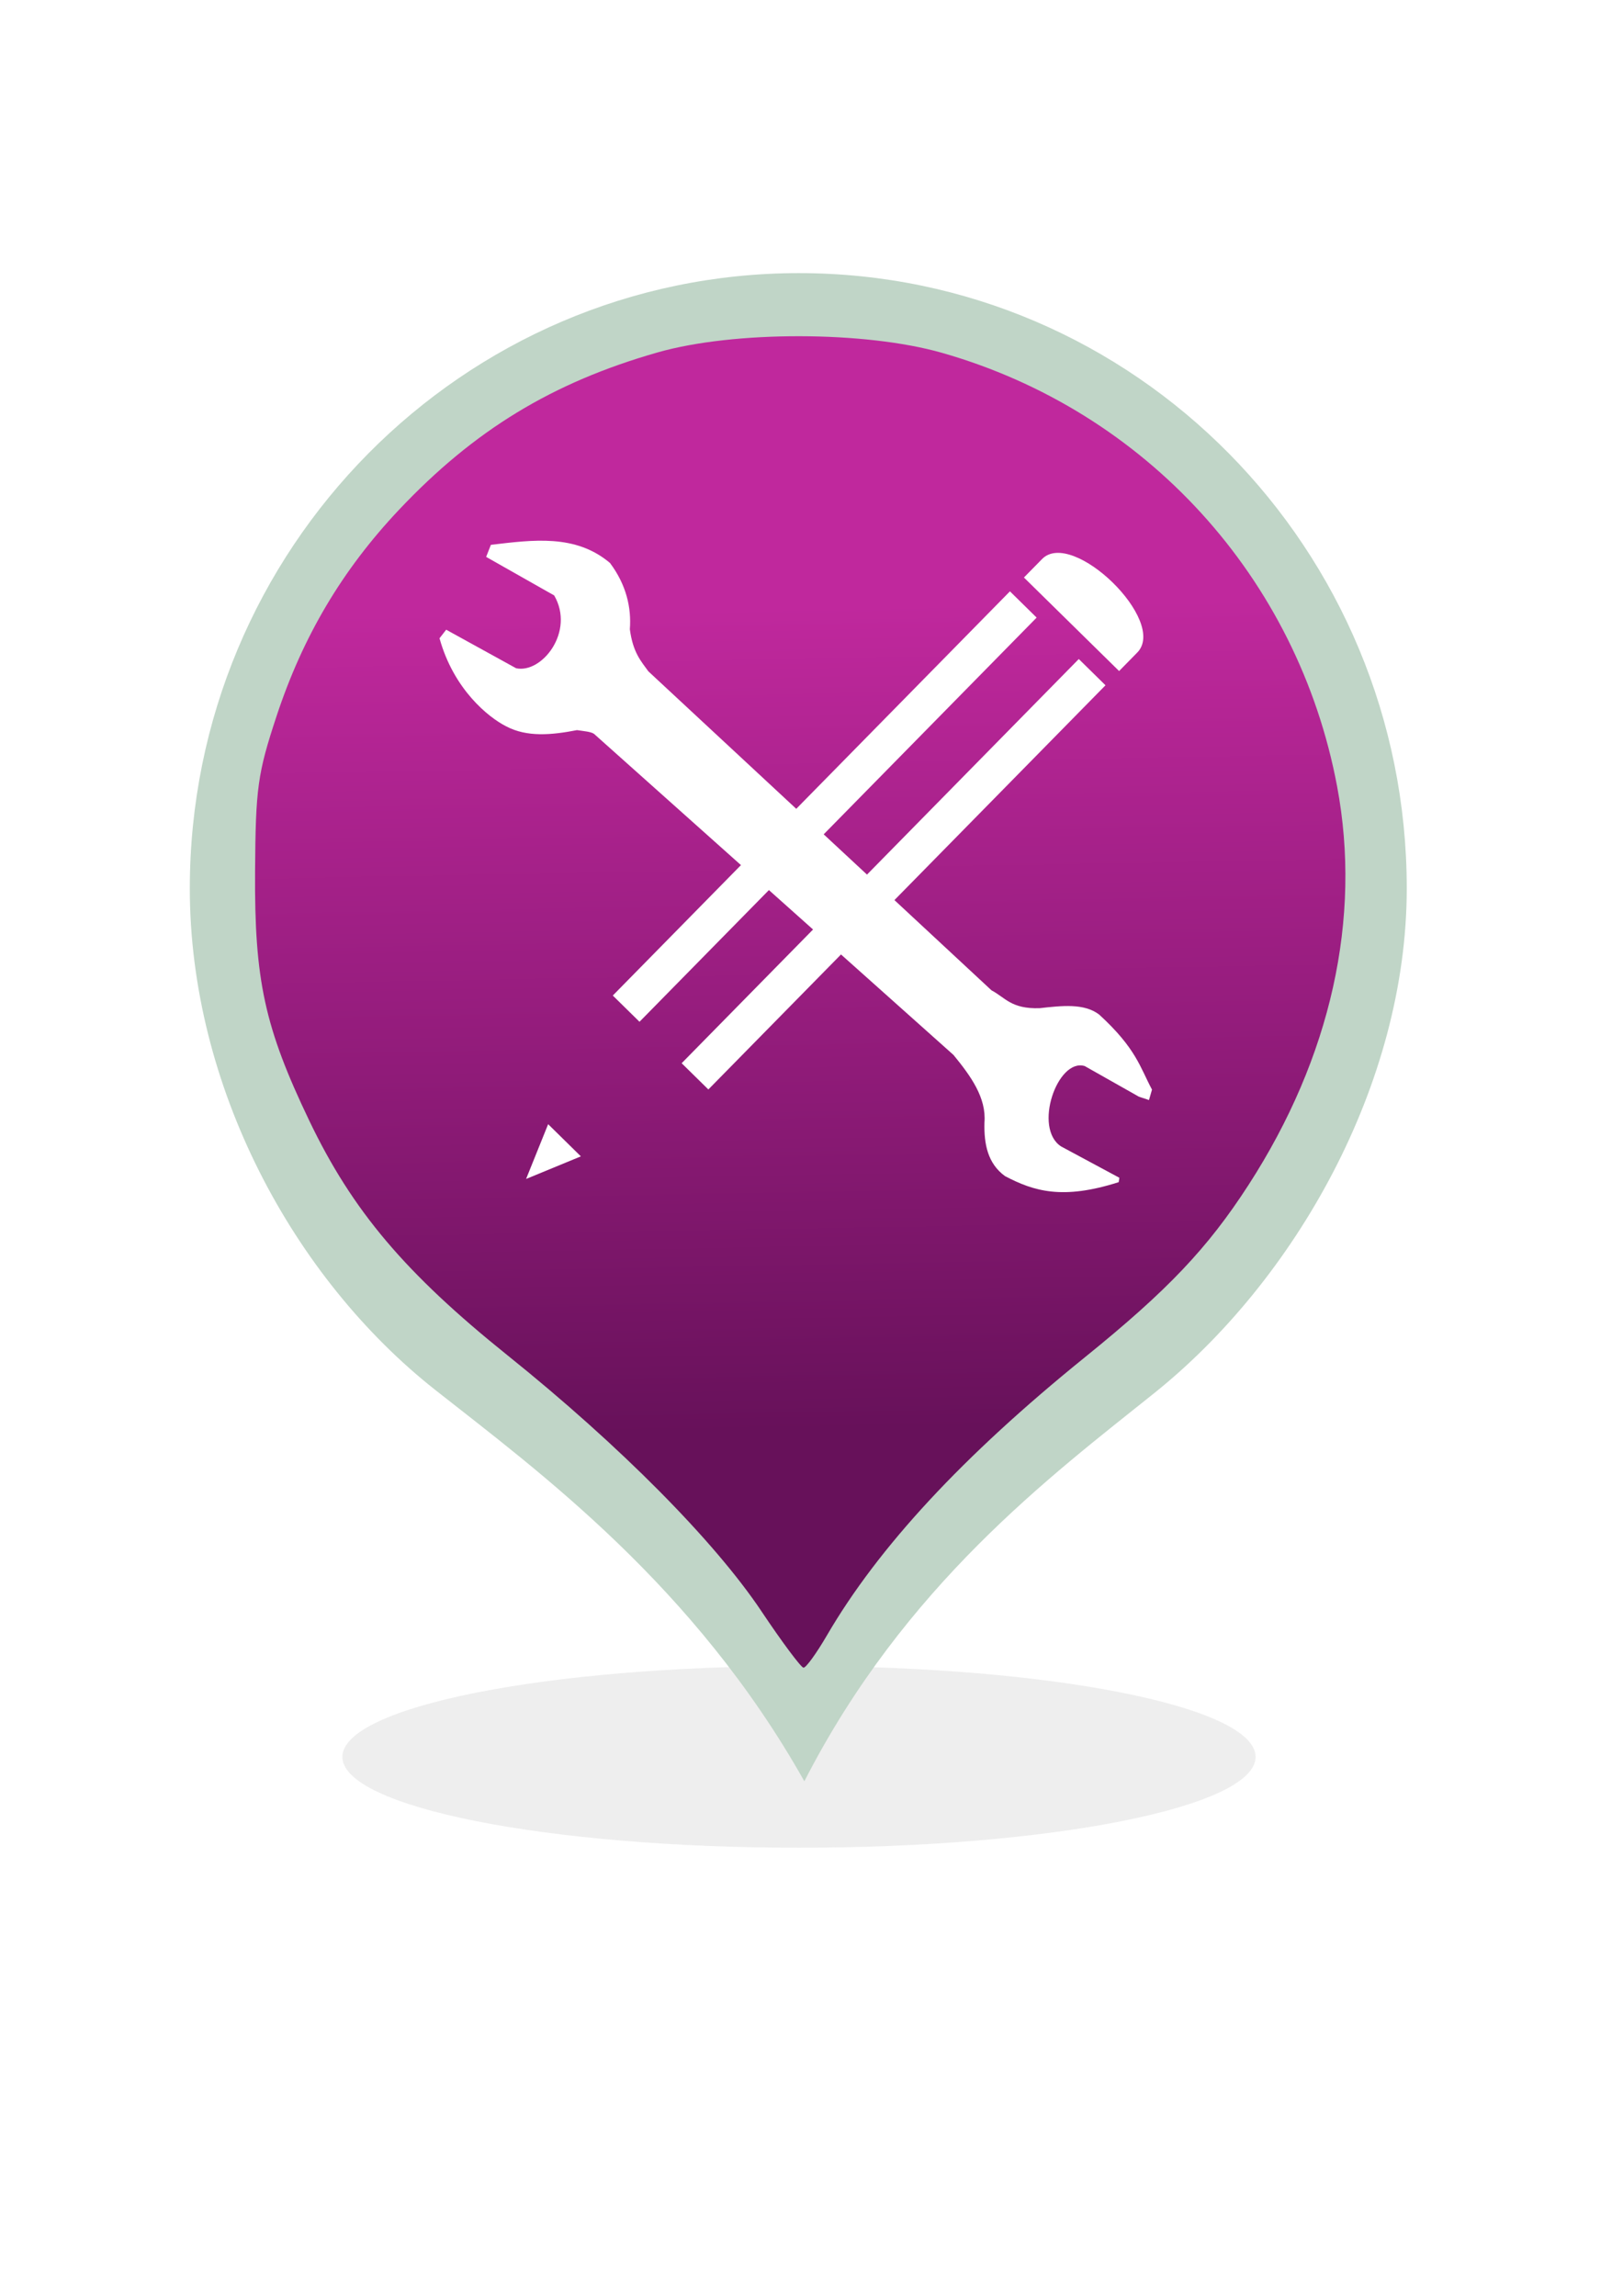 <?xml version="1.0" encoding="UTF-8" standalone="no"?>
<!-- Created with Inkscape (http://www.inkscape.org/) -->

<svg
   xmlns:dc="http://purl.org/dc/elements/1.1/"
   xmlns:cc="http://creativecommons.org/ns#"
   xmlns:rdf="http://www.w3.org/1999/02/22-rdf-syntax-ns#"
   xmlns:svg="http://www.w3.org/2000/svg"
   xmlns="http://www.w3.org/2000/svg"
   xmlns:xlink="http://www.w3.org/1999/xlink"
   xmlns:sodipodi="http://sodipodi.sourceforge.net/DTD/sodipodi-0.dtd"
   xmlns:inkscape="http://www.inkscape.org/namespaces/inkscape"
   width="210mm"
   height="297mm"
   id="svg2"
   version="1.1"
   inkscape:version="0.48.0 r9654"
   sodipodi:docname="dibujo.svg">
  <defs
     id="defs4">
    <linearGradient
       id="linearGradient3779">
      <stop
         style="stop-color:#c0289d;stop-opacity:1"
         offset="0"
         id="stop3803" />
      <stop
         id="stop3807"
         offset="0.51"
         style="stop-color:#941c7c;stop-opacity:1;" />
      <stop
         style="stop-color:#67115a;stop-opacity:1;"
         offset="1"
         id="stop3783" />
    </linearGradient>
    <linearGradient
       inkscape:collect="always"
       xlink:href="#linearGradient3779"
       id="linearGradient3815"
       x1="680.933"
       y1="434.594"
       x2="681.323"
       y2="456.201"
       gradientUnits="userSpaceOnUse"
       gradientTransform="translate(60.893,-2.143)" />
    <filter
       inkscape:collect="always"
       id="filter3847"
       x="-0.29"
       width="1.58"
       y="-0.694"
       height="2.388">
      <feGaussianBlur
         inkscape:collect="always"
         stdDeviation="1.187"
         id="feGaussianBlur3849" />
    </filter>
    <linearGradient
       inkscape:collect="always"
       xlink:href="#linearGradient3779"
       id="linearGradient3859"
       gradientUnits="userSpaceOnUse"
       gradientTransform="translate(60.893,-2.143)"
       x1="680.933"
       y1="434.594"
       x2="681.323"
       y2="456.201" />
  </defs>
  <sodipodi:namedview
     id="base"
     pagecolor="#ffffff"
     bordercolor="#666666"
     borderopacity="1.0"
     inkscape:pageopacity="0.0"
     inkscape:pageshadow="2"
     inkscape:zoom="0.5"
     inkscape:cx="764.16205"
     inkscape:cy="434.3079"
     inkscape:document-units="px"
     inkscape:current-layer="layer1"
     showgrid="false"
     showguides="true"
     inkscape:guide-bbox="true"
     inkscape:window-width="1280"
     inkscape:window-height="908"
     inkscape:window-x="0"
     inkscape:window-y="24"
     inkscape:window-maximized="1" />
  <g
     inkscape:label="Capa 1"
     inkscape:groupmode="layer"
     id="layer1">
    <g
       id="g3853"
       transform="matrix(18.642,0,0,18.642,-13458.065,-7764.928)"
       inkscape:export-filename="/home/alfredo/Escritorio/1.png"
       inkscape:export-xdpi="237.75"
       inkscape:export-ydpi="237.75">
      <path
         transform="matrix(2.439,0,0,1.16,-1070.905,-74.664)"
         d="m 748.571,463.166 c 0,1.134 -2.199,2.054 -4.911,2.054 -2.712,0 -4.911,-0.919 -4.911,-2.054 0,-1.134 2.199,-2.054 4.911,-2.054 2.712,0 4.911,0.919 4.911,2.054 z"
         sodipodi:ry="2.0535715"
         sodipodi:rx="4.9107141"
         sodipodi:cy="463.16574"
         sodipodi:cx="743.66071"
         id="path3833"
         style="opacity:0.404;fill:#999999;fill-opacity:1;stroke:none;filter:url(#filter3847)"
         sodipodi:type="arc" />
      <g
         id="g3829">
        <path
           sodipodi:nodetypes="ssscsss"
           inkscape:connector-curvature="0"
           id="path3005"
           d="m 742.881,423.692 c -8.817,0 -15.98,7.234 -15.98,16.139 0,5.171 2.698,10.207 6.45,13.162 2.709,2.134 6.784,5.121 9.671,10.255 2.629,-5.137 6.463,-8.006 9.178,-10.18 3.693,-2.957 6.625,-8.105 6.625,-13.237 0,-8.905 -7.127,-16.139 -15.945,-16.139 z"
           style="fill:#c0d5c7;fill-opacity:1;stroke:none" />
        <path
           style="fill:url(#linearGradient3859);fill-opacity:1;stroke:none"
           d="m 741.901,458.795 c -1.24,-1.854 -3.725,-4.358 -6.662,-6.716 -2.687,-2.157 -4.072,-3.794 -5.202,-6.153 -1.174,-2.45 -1.443,-3.686 -1.424,-6.545 0.014,-2.187 0.067,-2.564 0.563,-4.068 0.693,-2.099 1.724,-3.836 3.211,-5.412 1.974,-2.092 4.024,-3.34 6.782,-4.128 2.001,-0.572 5.442,-0.567 7.464,0.01 5.349,1.526 9.335,5.898 10.364,11.367 0.651,3.462 -0.161,7.115 -2.326,10.462 -1.072,1.658 -2.121,2.762 -4.288,4.514 -3.202,2.589 -5.421,4.981 -6.772,7.301 -0.272,0.467 -0.547,0.846 -0.611,0.842 -0.064,-0.003 -0.559,-0.666 -1.099,-1.473 z"
           id="path3007"
           inkscape:connector-curvature="0" />
      </g>
    </g>
    <g
       id="g3889"
       transform="matrix(13.789,13.551,-13.551,13.789,-4311.946,-15962.25)"
       inkscape:export-filename="/home/alfredo/Escritorio/1.png"
       inkscape:export-xdpi="237.75"
       inkscape:export-ydpi="237.75">
      <g
         id="g3885">
        <rect
           y="425.31"
           x="766.496"
           height="14.332"
           width="0.947"
           id="rect3863"
           style="fill:#ffffff;fill-opacity:1;stroke:none" />
        <rect
           style="fill:#ffffff;fill-opacity:1;stroke:none"
           id="rect3865"
           width="0.947"
           height="14.332"
           x="768.938"
           y="425.31" />
      </g>
      <path
         sodipodi:nodetypes="cccc"
         inkscape:connector-curvature="0"
         id="path3871"
         d="m 767.61,443.109 0.573,1.379 0.588,-1.379 z"
         style="fill:#ffffff;stroke:none" />
      <path
         sodipodi:nodetypes="ccccc"
         inkscape:connector-curvature="0"
         id="rect3876"
         d="m 766.503,424.159 0,0.653 3.375,0 0,-0.648 c 0.013,-1.124 -3.378,-1.1 -3.375,-0.006 z"
         style="fill:#ffffff;fill-opacity:1;stroke:none" />
    </g>
    <path
       style="fill:#ffffff;stroke:none"
       d="m 237.741,272.291 33.273,18.847 c 10.266,17.68 -6.027,38.296 -18.614,35.6 l -34.204,-18.847 -3.258,4.188 c 6.916,24.963 23.83,38.617 32.575,43.046 10.226,5.409 22.273,4.263 34.669,1.862 3.334,0.513 7.333,0.759 8.609,2.094 L 466.294,515.811 c 8.514,10.393 16.124,20.95 15.137,33.07 -0.265,10.525 1.581,19.995 10.036,26.16 14.064,7.394 28.127,11.757 55.611,2.962 l 0.33,-2.139 -28.463,-15.301 c -13.843,-8.905 -1.803,-43.366 11.517,-39.322 l 26.489,14.972 4.936,1.644 1.48,-5.1 c -5.883,-10.957 -7.625,-19.982 -25.831,-36.69 -7.407,-5.642 -18.295,-4.324 -29.122,-3.126 -13.909,0.464 -16.805,-5.191 -23.528,-8.72 L 317.066,328.247 c -3.625,-5.03 -7.534,-9.207 -9.049,-20.566 0.813,-10.621 -1.76,-21.791 -9.707,-32.412 -16.815,-14.226 -37.586,-11.31 -58.243,-8.885 z"
       id="path3925"
       inkscape:connector-curvature="0"
       sodipodi:nodetypes="cccccccccccccccccccccccccc"
       inkscape:export-filename="/home/alfredo/Escritorio/1.png"
       inkscape:export-xdpi="237.75"
       inkscape:export-ydpi="237.75" />
  </g>
</svg>
